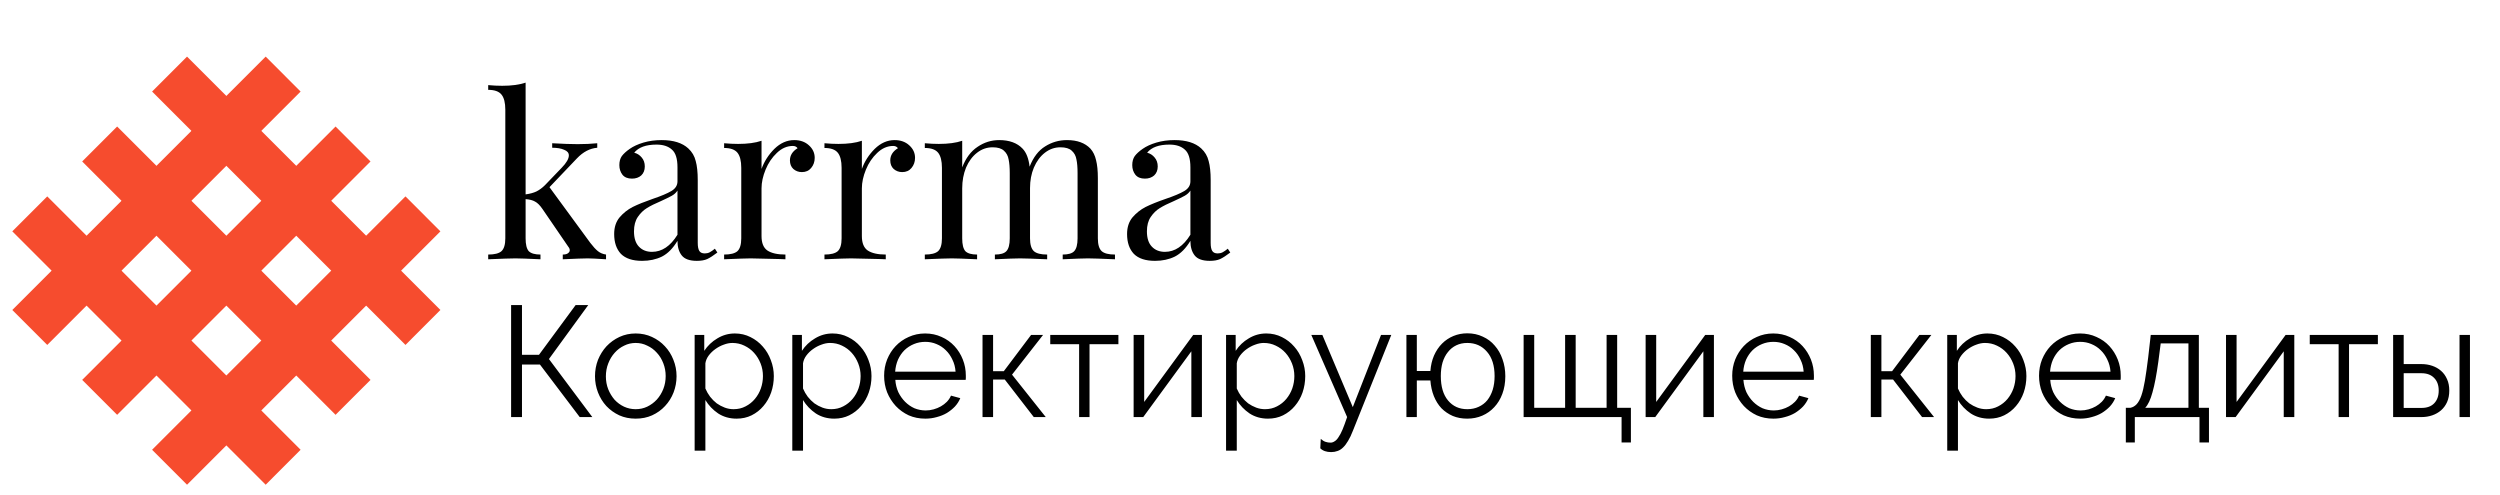 <svg width="111" height="22" viewBox="0 0 111 22" fill="none" xmlns="http://www.w3.org/2000/svg">
<path d="M0.546 10.272L2.098 8.72L13.347 19.97L11.796 21.522L0.546 10.272Z" fill="#F64C2E"/>
<path d="M3.649 7.169L5.201 5.617L16.451 16.867L14.899 18.418L3.649 7.169Z" fill="#F64C2E"/>
<path d="M6.753 4.065L8.304 2.513L19.554 13.763L18.003 15.315L6.753 4.065Z" fill="#F64C2E"/>
<path d="M8.304 21.522L6.753 19.97L18.003 8.72L19.554 10.272L8.304 21.522Z" fill="#F64C2E"/>
<path d="M5.201 18.418L3.649 16.867L14.899 5.617L16.451 7.169L5.201 18.418Z" fill="#F64C2E"/>
<path d="M2.098 15.315L0.546 13.763L11.796 2.513L13.347 4.065L2.098 15.315Z" fill="#F64C2E"/>
<path d="M26.208 10.782C26.335 10.949 26.448 11.072 26.548 11.152C26.648 11.232 26.768 11.282 26.908 11.302V11.512C26.508 11.486 26.238 11.472 26.098 11.472C25.918 11.472 25.547 11.486 24.987 11.512V11.302C25.081 11.302 25.154 11.286 25.207 11.252C25.267 11.212 25.297 11.166 25.297 11.112C25.297 11.059 25.277 11.009 25.237 10.962L24.087 9.281C23.974 9.115 23.863 9.005 23.757 8.951C23.657 8.891 23.517 8.855 23.337 8.841V10.582C23.337 10.855 23.383 11.046 23.477 11.152C23.577 11.252 23.75 11.302 23.997 11.302V11.512C23.437 11.486 23.067 11.472 22.886 11.472C22.693 11.472 22.29 11.486 21.676 11.512V11.302C21.956 11.302 22.153 11.252 22.266 11.152C22.38 11.046 22.436 10.855 22.436 10.582V4.87C22.436 4.563 22.38 4.339 22.266 4.199C22.153 4.059 21.956 3.989 21.676 3.989V3.779C21.889 3.799 22.096 3.809 22.296 3.809C22.716 3.809 23.063 3.762 23.337 3.669V8.631C23.53 8.605 23.69 8.561 23.817 8.501C23.95 8.434 24.077 8.341 24.197 8.221L24.937 7.451C25.151 7.231 25.257 7.047 25.257 6.9C25.257 6.787 25.187 6.704 25.047 6.65C24.914 6.59 24.737 6.56 24.517 6.56V6.36C24.984 6.387 25.361 6.4 25.648 6.4C25.961 6.4 26.251 6.387 26.518 6.36V6.56C26.191 6.587 25.891 6.744 25.618 7.03L24.397 8.311L26.208 10.782ZM28.509 11.582C28.089 11.582 27.776 11.479 27.569 11.272C27.369 11.059 27.269 10.765 27.269 10.392C27.269 10.092 27.349 9.845 27.509 9.652C27.675 9.458 27.869 9.305 28.089 9.191C28.316 9.078 28.613 8.958 28.979 8.831C29.353 8.705 29.63 8.588 29.81 8.481C29.99 8.374 30.08 8.231 30.08 8.051V7.431C30.08 7.044 29.997 6.78 29.83 6.64C29.67 6.494 29.443 6.42 29.149 6.42C28.683 6.42 28.352 6.54 28.159 6.78C28.293 6.814 28.402 6.884 28.489 6.99C28.583 7.097 28.629 7.231 28.629 7.391C28.629 7.557 28.576 7.691 28.469 7.791C28.363 7.884 28.226 7.931 28.059 7.931C27.872 7.931 27.732 7.874 27.639 7.761C27.546 7.641 27.499 7.497 27.499 7.331C27.499 7.171 27.535 7.037 27.609 6.93C27.689 6.824 27.806 6.717 27.959 6.61C28.119 6.497 28.323 6.404 28.569 6.33C28.816 6.257 29.086 6.22 29.38 6.22C29.9 6.22 30.293 6.344 30.56 6.59C30.727 6.744 30.837 6.93 30.89 7.151C30.95 7.364 30.98 7.647 30.98 8.001V10.782C30.98 10.949 31.004 11.069 31.05 11.142C31.097 11.216 31.177 11.252 31.291 11.252C31.37 11.252 31.444 11.236 31.511 11.202C31.584 11.162 31.661 11.109 31.741 11.042L31.851 11.212C31.677 11.346 31.527 11.442 31.401 11.502C31.28 11.556 31.127 11.582 30.94 11.582C30.62 11.582 30.397 11.502 30.27 11.342C30.143 11.182 30.08 10.966 30.08 10.692C29.88 11.026 29.65 11.259 29.39 11.392C29.13 11.519 28.836 11.582 28.509 11.582ZM28.949 11.182C29.39 11.182 29.767 10.929 30.08 10.422V8.461C30.02 8.554 29.936 8.631 29.83 8.691C29.723 8.751 29.56 8.831 29.34 8.931C29.086 9.038 28.879 9.141 28.719 9.241C28.566 9.335 28.433 9.465 28.319 9.632C28.206 9.798 28.149 10.012 28.149 10.272C28.149 10.572 28.222 10.799 28.369 10.952C28.516 11.106 28.709 11.182 28.949 11.182ZM35.263 6.22C35.529 6.22 35.746 6.297 35.913 6.45C36.086 6.604 36.173 6.79 36.173 7.01C36.173 7.184 36.12 7.334 36.013 7.461C35.913 7.581 35.776 7.641 35.603 7.641C35.456 7.641 35.329 7.594 35.223 7.501C35.123 7.407 35.073 7.281 35.073 7.121C35.073 6.9 35.186 6.72 35.413 6.58C35.366 6.514 35.296 6.48 35.203 6.48C34.943 6.48 34.706 6.584 34.492 6.79C34.279 6.99 34.112 7.237 33.992 7.531C33.872 7.824 33.812 8.101 33.812 8.361V10.482C33.812 10.789 33.899 11.002 34.072 11.122C34.252 11.242 34.519 11.302 34.873 11.302V11.512L34.632 11.502C33.952 11.482 33.519 11.472 33.332 11.472C33.158 11.472 32.765 11.486 32.151 11.512V11.302C32.431 11.302 32.628 11.252 32.742 11.152C32.855 11.046 32.912 10.855 32.912 10.582V7.451C32.912 7.144 32.855 6.92 32.742 6.78C32.628 6.64 32.431 6.57 32.151 6.57V6.36C32.365 6.38 32.572 6.39 32.772 6.39C33.192 6.39 33.539 6.344 33.812 6.25V7.501C33.932 7.167 34.122 6.87 34.382 6.61C34.649 6.35 34.943 6.22 35.263 6.22ZM39.718 6.22C39.984 6.22 40.201 6.297 40.368 6.45C40.541 6.604 40.628 6.79 40.628 7.01C40.628 7.184 40.575 7.334 40.468 7.461C40.368 7.581 40.231 7.641 40.058 7.641C39.911 7.641 39.784 7.594 39.678 7.501C39.578 7.407 39.528 7.281 39.528 7.121C39.528 6.9 39.641 6.72 39.868 6.58C39.821 6.514 39.751 6.48 39.658 6.48C39.398 6.48 39.161 6.584 38.947 6.79C38.734 6.99 38.567 7.237 38.447 7.531C38.327 7.824 38.267 8.101 38.267 8.361V10.482C38.267 10.789 38.354 11.002 38.527 11.122C38.707 11.242 38.974 11.302 39.328 11.302V11.512L39.087 11.502C38.407 11.482 37.974 11.472 37.787 11.472C37.614 11.472 37.22 11.486 36.606 11.512V11.302C36.886 11.302 37.083 11.252 37.197 11.152C37.31 11.046 37.367 10.855 37.367 10.582V7.451C37.367 7.144 37.31 6.92 37.197 6.78C37.083 6.64 36.886 6.57 36.606 6.57V6.36C36.82 6.38 37.027 6.39 37.227 6.39C37.647 6.39 37.994 6.344 38.267 6.25V7.501C38.387 7.167 38.577 6.87 38.837 6.61C39.104 6.35 39.398 6.22 39.718 6.22ZM48.745 10.582C48.745 10.855 48.801 11.046 48.915 11.152C49.028 11.252 49.225 11.302 49.505 11.302V11.512C48.892 11.486 48.491 11.472 48.305 11.472C48.118 11.472 47.744 11.486 47.184 11.512V11.302C47.431 11.302 47.601 11.252 47.694 11.152C47.794 11.046 47.844 10.855 47.844 10.582V7.691C47.844 7.437 47.828 7.234 47.794 7.081C47.768 6.92 47.698 6.79 47.584 6.69C47.478 6.59 47.311 6.54 47.084 6.54C46.831 6.54 46.601 6.62 46.394 6.78C46.187 6.94 46.024 7.161 45.904 7.441C45.79 7.714 45.733 8.018 45.733 8.351V10.582C45.733 10.855 45.79 11.046 45.904 11.152C46.017 11.252 46.214 11.302 46.494 11.302V11.512C45.88 11.486 45.48 11.472 45.293 11.472C45.107 11.472 44.733 11.486 44.173 11.512V11.302C44.42 11.302 44.59 11.252 44.683 11.152C44.783 11.046 44.833 10.855 44.833 10.582V7.691C44.833 7.437 44.816 7.234 44.783 7.081C44.756 6.92 44.686 6.79 44.573 6.69C44.466 6.59 44.3 6.54 44.073 6.54C43.819 6.54 43.589 6.62 43.383 6.78C43.176 6.94 43.012 7.161 42.892 7.441C42.779 7.721 42.722 8.028 42.722 8.361V10.582C42.722 10.855 42.769 11.046 42.862 11.152C42.962 11.252 43.136 11.302 43.383 11.302V11.512C42.822 11.486 42.449 11.472 42.262 11.472C42.075 11.472 41.675 11.486 41.062 11.512V11.302C41.342 11.302 41.538 11.252 41.652 11.152C41.765 11.046 41.822 10.855 41.822 10.582V7.451C41.822 7.144 41.765 6.92 41.652 6.78C41.538 6.64 41.342 6.57 41.062 6.57V6.36C41.275 6.38 41.482 6.39 41.682 6.39C42.102 6.39 42.449 6.344 42.722 6.25V7.431C42.882 7.017 43.109 6.714 43.403 6.52C43.696 6.32 44.016 6.22 44.363 6.22C44.816 6.22 45.163 6.347 45.403 6.6C45.57 6.774 45.673 7.04 45.714 7.401C45.88 6.98 46.11 6.68 46.404 6.5C46.697 6.314 47.021 6.22 47.374 6.22C47.828 6.22 48.175 6.347 48.415 6.6C48.535 6.734 48.618 6.904 48.665 7.111C48.718 7.317 48.745 7.584 48.745 7.911V10.582ZM51.283 11.582C50.863 11.582 50.549 11.479 50.343 11.272C50.142 11.059 50.042 10.765 50.042 10.392C50.042 10.092 50.122 9.845 50.282 9.652C50.449 9.458 50.643 9.305 50.863 9.191C51.09 9.078 51.386 8.958 51.753 8.831C52.127 8.705 52.403 8.588 52.584 8.481C52.764 8.374 52.854 8.231 52.854 8.051V7.431C52.854 7.044 52.77 6.78 52.603 6.64C52.443 6.494 52.217 6.42 51.923 6.42C51.456 6.42 51.126 6.54 50.933 6.78C51.066 6.814 51.176 6.884 51.263 6.99C51.356 7.097 51.403 7.231 51.403 7.391C51.403 7.557 51.35 7.691 51.243 7.791C51.136 7.884 50.999 7.931 50.833 7.931C50.646 7.931 50.506 7.874 50.413 7.761C50.319 7.641 50.272 7.497 50.272 7.331C50.272 7.171 50.309 7.037 50.383 6.93C50.462 6.824 50.579 6.717 50.733 6.61C50.893 6.497 51.096 6.404 51.343 6.33C51.59 6.257 51.86 6.22 52.153 6.22C52.673 6.22 53.067 6.344 53.334 6.59C53.501 6.744 53.611 6.93 53.664 7.151C53.724 7.364 53.754 7.647 53.754 8.001V10.782C53.754 10.949 53.777 11.069 53.824 11.142C53.871 11.216 53.951 11.252 54.064 11.252C54.144 11.252 54.218 11.236 54.284 11.202C54.358 11.162 54.434 11.109 54.514 11.042L54.624 11.212C54.451 11.346 54.301 11.442 54.174 11.502C54.054 11.556 53.901 11.582 53.714 11.582C53.394 11.582 53.17 11.502 53.044 11.342C52.917 11.182 52.854 10.966 52.854 10.692C52.654 11.026 52.423 11.259 52.163 11.392C51.903 11.519 51.61 11.582 51.283 11.582ZM51.723 11.182C52.163 11.182 52.54 10.929 52.854 10.422V8.461C52.794 8.554 52.71 8.631 52.603 8.691C52.497 8.751 52.333 8.831 52.113 8.931C51.86 9.038 51.653 9.141 51.493 9.241C51.34 9.335 51.206 9.465 51.093 9.632C50.979 9.798 50.923 10.012 50.923 10.272C50.923 10.572 50.996 10.799 51.143 10.952C51.29 11.106 51.483 11.182 51.723 11.182Z" fill="black"/>
<path d="M23.176 15.752H23.932L25.557 13.546H26.117L24.373 15.941L26.299 18.518H25.739L23.974 16.186H23.176V18.518H22.693V13.546H23.176V15.752ZM28.225 18.588C27.959 18.588 27.716 18.539 27.497 18.441C27.277 18.338 27.086 18.201 26.922 18.028C26.764 17.855 26.64 17.654 26.551 17.426C26.463 17.197 26.418 16.956 26.418 16.704C26.418 16.448 26.463 16.205 26.551 15.976C26.645 15.747 26.771 15.546 26.929 15.374C27.093 15.201 27.284 15.063 27.504 14.96C27.723 14.858 27.964 14.806 28.225 14.806C28.486 14.806 28.727 14.858 28.946 14.96C29.17 15.063 29.362 15.201 29.521 15.374C29.684 15.546 29.81 15.747 29.899 15.976C29.992 16.205 30.039 16.448 30.039 16.704C30.039 16.956 29.994 17.197 29.906 17.426C29.817 17.654 29.691 17.855 29.528 18.028C29.369 18.201 29.177 18.338 28.953 18.441C28.734 18.539 28.491 18.588 28.225 18.588ZM26.901 16.711C26.901 16.917 26.936 17.108 27.006 17.285C27.076 17.458 27.17 17.612 27.287 17.748C27.408 17.878 27.548 17.981 27.707 18.056C27.87 18.131 28.043 18.168 28.225 18.168C28.407 18.168 28.578 18.131 28.736 18.056C28.9 17.977 29.042 17.871 29.163 17.741C29.285 17.605 29.381 17.449 29.451 17.271C29.521 17.094 29.556 16.903 29.556 16.697C29.556 16.497 29.521 16.307 29.451 16.13C29.381 15.948 29.285 15.791 29.163 15.661C29.042 15.525 28.9 15.42 28.736 15.346C28.578 15.266 28.407 15.227 28.225 15.227C28.043 15.227 27.872 15.266 27.714 15.346C27.555 15.42 27.415 15.525 27.294 15.661C27.172 15.796 27.076 15.955 27.006 16.137C26.936 16.314 26.901 16.506 26.901 16.711ZM32.705 18.588C32.397 18.588 32.124 18.511 31.886 18.357C31.652 18.198 31.463 18 31.319 17.762V20.01H30.842V14.87H31.269V15.577C31.419 15.348 31.613 15.164 31.851 15.024C32.089 14.879 32.348 14.806 32.628 14.806C32.88 14.806 33.111 14.86 33.321 14.967C33.531 15.07 33.714 15.21 33.868 15.388C34.022 15.56 34.141 15.761 34.225 15.99C34.313 16.219 34.358 16.454 34.358 16.697C34.358 16.954 34.318 17.197 34.239 17.426C34.159 17.654 34.045 17.855 33.896 18.028C33.751 18.201 33.576 18.338 33.37 18.441C33.17 18.539 32.948 18.588 32.705 18.588ZM32.572 18.168C32.768 18.168 32.946 18.126 33.104 18.042C33.268 17.958 33.405 17.848 33.517 17.713C33.634 17.573 33.723 17.416 33.783 17.244C33.844 17.066 33.875 16.884 33.875 16.697C33.875 16.501 33.84 16.314 33.77 16.137C33.7 15.96 33.604 15.803 33.482 15.668C33.361 15.532 33.216 15.425 33.048 15.346C32.885 15.266 32.707 15.227 32.516 15.227C32.395 15.227 32.266 15.252 32.131 15.304C32 15.35 31.876 15.416 31.76 15.5C31.648 15.579 31.55 15.675 31.465 15.787C31.386 15.894 31.337 16.009 31.319 16.13V17.25C31.375 17.381 31.445 17.503 31.529 17.615C31.617 17.727 31.715 17.825 31.823 17.909C31.935 17.988 32.054 18.051 32.18 18.098C32.306 18.145 32.437 18.168 32.572 18.168ZM37.041 18.588C36.733 18.588 36.46 18.511 36.222 18.357C35.988 18.198 35.799 18 35.654 17.762V20.01H35.178V14.87H35.605V15.577C35.755 15.348 35.949 15.164 36.187 15.024C36.425 14.879 36.684 14.806 36.964 14.806C37.216 14.806 37.447 14.86 37.657 14.967C37.867 15.07 38.049 15.21 38.203 15.388C38.358 15.56 38.477 15.761 38.561 15.99C38.649 16.219 38.694 16.454 38.694 16.697C38.694 16.954 38.654 17.197 38.575 17.426C38.495 17.654 38.381 17.855 38.231 18.028C38.087 18.201 37.912 18.338 37.706 18.441C37.505 18.539 37.284 18.588 37.041 18.588ZM36.908 18.168C37.104 18.168 37.281 18.126 37.44 18.042C37.603 17.958 37.741 17.848 37.853 17.713C37.97 17.573 38.059 17.416 38.119 17.244C38.18 17.066 38.211 16.884 38.211 16.697C38.211 16.501 38.175 16.314 38.105 16.137C38.035 15.96 37.94 15.803 37.818 15.668C37.697 15.532 37.552 15.425 37.384 15.346C37.221 15.266 37.043 15.227 36.852 15.227C36.73 15.227 36.602 15.252 36.467 15.304C36.336 15.35 36.212 15.416 36.096 15.5C35.983 15.579 35.885 15.675 35.801 15.787C35.722 15.894 35.673 16.009 35.654 16.13V17.25C35.71 17.381 35.78 17.503 35.864 17.615C35.953 17.727 36.051 17.825 36.159 17.909C36.271 17.988 36.39 18.051 36.516 18.098C36.642 18.145 36.773 18.168 36.908 18.168ZM41.083 18.588C40.817 18.588 40.572 18.539 40.347 18.441C40.128 18.338 39.937 18.201 39.773 18.028C39.61 17.85 39.481 17.647 39.388 17.419C39.299 17.19 39.255 16.945 39.255 16.683C39.255 16.427 39.299 16.186 39.388 15.962C39.481 15.733 39.607 15.535 39.766 15.367C39.929 15.194 40.123 15.059 40.347 14.96C40.572 14.858 40.814 14.806 41.076 14.806C41.342 14.806 41.585 14.858 41.804 14.96C42.028 15.059 42.219 15.194 42.378 15.367C42.537 15.539 42.661 15.738 42.749 15.962C42.838 16.186 42.883 16.424 42.883 16.676C42.883 16.714 42.883 16.751 42.883 16.788C42.883 16.826 42.88 16.851 42.876 16.865H39.752C39.766 17.061 39.81 17.244 39.885 17.412C39.965 17.575 40.065 17.717 40.186 17.839C40.308 17.96 40.445 18.056 40.599 18.126C40.758 18.191 40.926 18.224 41.104 18.224C41.22 18.224 41.337 18.208 41.454 18.175C41.571 18.142 41.678 18.098 41.776 18.042C41.874 17.986 41.963 17.918 42.042 17.839C42.121 17.755 42.182 17.664 42.224 17.566L42.637 17.678C42.581 17.813 42.502 17.937 42.399 18.049C42.297 18.156 42.178 18.252 42.042 18.336C41.907 18.415 41.757 18.476 41.594 18.518C41.431 18.565 41.26 18.588 41.083 18.588ZM42.427 16.501C42.413 16.305 42.367 16.128 42.287 15.969C42.212 15.806 42.114 15.665 41.993 15.549C41.876 15.432 41.739 15.341 41.58 15.276C41.426 15.21 41.26 15.178 41.083 15.178C40.905 15.178 40.737 15.21 40.578 15.276C40.42 15.341 40.28 15.432 40.158 15.549C40.042 15.665 39.946 15.806 39.871 15.969C39.801 16.132 39.759 16.31 39.745 16.501H42.427ZM45.781 14.87H46.313L44.934 16.634L46.432 18.518H45.9L44.612 16.851H44.093V18.518H43.624V14.87H44.093V16.48H44.57L45.781 14.87ZM48.375 18.518H47.913V15.283H46.631V14.87H49.657V15.283H48.375V18.518ZM50.802 17.846L52.98 14.87H53.365V18.518H52.896V15.598L50.76 18.518H50.333V14.87H50.802V17.846ZM56.299 18.588C55.991 18.588 55.718 18.511 55.48 18.357C55.247 18.198 55.057 18 54.913 17.762V20.01H54.437V14.87H54.864V15.577C55.013 15.348 55.207 15.164 55.445 15.024C55.683 14.879 55.942 14.806 56.222 14.806C56.474 14.806 56.706 14.86 56.916 14.967C57.126 15.07 57.308 15.21 57.462 15.388C57.616 15.56 57.735 15.761 57.819 15.99C57.908 16.219 57.952 16.454 57.952 16.697C57.952 16.954 57.912 17.197 57.833 17.426C57.754 17.654 57.639 17.855 57.49 18.028C57.345 18.201 57.17 18.338 56.965 18.441C56.764 18.539 56.542 18.588 56.299 18.588ZM56.166 18.168C56.362 18.168 56.54 18.126 56.699 18.042C56.862 17.958 57 17.848 57.112 17.713C57.228 17.573 57.317 17.416 57.378 17.244C57.439 17.066 57.469 16.884 57.469 16.697C57.469 16.501 57.434 16.314 57.364 16.137C57.294 15.96 57.198 15.803 57.077 15.668C56.955 15.532 56.811 15.425 56.642 15.346C56.479 15.266 56.302 15.227 56.11 15.227C55.989 15.227 55.861 15.252 55.725 15.304C55.594 15.35 55.471 15.416 55.354 15.5C55.242 15.579 55.144 15.675 55.06 15.787C54.98 15.894 54.931 16.009 54.913 16.13V17.25C54.969 17.381 55.039 17.503 55.123 17.615C55.212 17.727 55.31 17.825 55.417 17.909C55.529 17.988 55.648 18.051 55.774 18.098C55.9 18.145 56.031 18.168 56.166 18.168ZM58.642 19.485C58.712 19.55 58.782 19.594 58.852 19.617C58.922 19.641 58.997 19.653 59.077 19.653C59.137 19.653 59.196 19.634 59.252 19.596C59.312 19.564 59.371 19.503 59.427 19.415C59.487 19.33 59.548 19.216 59.609 19.071C59.669 18.927 59.737 18.742 59.812 18.518L58.222 14.87H58.712L60.064 18.077L61.318 14.87H61.773L60.071 19.12C60.001 19.302 59.929 19.454 59.854 19.576C59.784 19.697 59.709 19.795 59.63 19.87C59.555 19.944 59.473 19.996 59.385 20.024C59.301 20.056 59.207 20.073 59.105 20.073C58.895 20.073 58.733 20.017 58.621 19.905L58.642 19.485ZM63.509 16.473C63.528 16.221 63.582 15.992 63.67 15.787C63.764 15.577 63.883 15.399 64.028 15.255C64.172 15.11 64.341 14.998 64.532 14.918C64.723 14.839 64.929 14.799 65.148 14.799C65.4 14.799 65.629 14.848 65.835 14.947C66.044 15.04 66.222 15.173 66.367 15.346C66.516 15.514 66.63 15.714 66.71 15.948C66.794 16.181 66.836 16.433 66.836 16.704C66.836 16.994 66.791 17.255 66.703 17.489C66.619 17.717 66.5 17.913 66.346 18.077C66.196 18.24 66.019 18.366 65.813 18.455C65.608 18.544 65.384 18.588 65.141 18.588C64.908 18.588 64.695 18.548 64.504 18.469C64.312 18.385 64.144 18.271 64 18.126C63.86 17.977 63.748 17.797 63.663 17.587C63.58 17.377 63.528 17.145 63.509 16.893H62.907V18.518H62.445V14.87H62.907V16.473H63.509ZM63.972 16.697C63.972 17.164 64.079 17.526 64.294 17.783C64.508 18.04 64.793 18.168 65.148 18.168C65.335 18.168 65.503 18.133 65.652 18.063C65.806 17.993 65.935 17.895 66.037 17.769C66.14 17.638 66.22 17.484 66.276 17.306C66.332 17.125 66.36 16.921 66.36 16.697C66.36 16.235 66.248 15.876 66.023 15.619C65.799 15.357 65.508 15.227 65.148 15.227C64.966 15.227 64.803 15.262 64.658 15.332C64.513 15.402 64.389 15.502 64.287 15.633C64.184 15.759 64.105 15.913 64.049 16.095C63.997 16.277 63.972 16.478 63.972 16.697ZM67.649 14.87H68.119V18.105H69.491V14.87H69.96V18.105H71.333V14.87H71.802V18.105H72.412V19.646H71.998V18.518H67.649V14.87ZM73.535 17.846L75.713 14.87H76.098V18.518H75.629V15.598L73.493 18.518H73.066V14.87H73.535V17.846ZM78.738 18.588C78.472 18.588 78.227 18.539 78.003 18.441C77.783 18.338 77.592 18.201 77.428 18.028C77.265 17.85 77.136 17.647 77.043 17.419C76.954 17.19 76.91 16.945 76.91 16.683C76.91 16.427 76.954 16.186 77.043 15.962C77.136 15.733 77.263 15.535 77.421 15.367C77.585 15.194 77.778 15.059 78.003 14.96C78.227 14.858 78.469 14.806 78.731 14.806C78.997 14.806 79.24 14.858 79.459 14.96C79.683 15.059 79.875 15.194 80.034 15.367C80.192 15.539 80.316 15.738 80.405 15.962C80.493 16.186 80.538 16.424 80.538 16.676C80.538 16.714 80.538 16.751 80.538 16.788C80.538 16.826 80.535 16.851 80.531 16.865H77.407C77.421 17.061 77.466 17.244 77.54 17.412C77.62 17.575 77.72 17.717 77.841 17.839C77.963 17.96 78.101 18.056 78.255 18.126C78.413 18.191 78.582 18.224 78.759 18.224C78.876 18.224 78.992 18.208 79.109 18.175C79.226 18.142 79.333 18.098 79.431 18.042C79.529 17.986 79.618 17.918 79.697 17.839C79.777 17.755 79.837 17.664 79.879 17.566L80.293 17.678C80.237 17.813 80.157 17.937 80.055 18.049C79.952 18.156 79.833 18.252 79.697 18.336C79.562 18.415 79.412 18.476 79.249 18.518C79.086 18.565 78.915 18.588 78.738 18.588ZM80.082 16.501C80.069 16.305 80.022 16.128 79.942 15.969C79.868 15.806 79.77 15.665 79.648 15.549C79.532 15.432 79.394 15.341 79.235 15.276C79.081 15.21 78.915 15.178 78.738 15.178C78.561 15.178 78.392 15.21 78.234 15.276C78.075 15.341 77.935 15.432 77.814 15.549C77.697 15.665 77.601 15.806 77.526 15.969C77.456 16.132 77.414 16.31 77.4 16.501H80.082ZM85.221 14.87H85.754L84.374 16.634L85.873 18.518H85.34L84.052 16.851H83.534V18.518H83.064V14.87H83.534V16.48H84.01L85.221 14.87ZM88.319 18.588C88.011 18.588 87.738 18.511 87.5 18.357C87.266 18.198 87.077 18 86.933 17.762V20.01H86.457V14.87H86.884V15.577C87.033 15.348 87.227 15.164 87.465 15.024C87.703 14.879 87.962 14.806 88.242 14.806C88.494 14.806 88.725 14.86 88.936 14.967C89.146 15.07 89.328 15.21 89.482 15.388C89.636 15.56 89.755 15.761 89.839 15.99C89.928 16.219 89.972 16.454 89.972 16.697C89.972 16.954 89.932 17.197 89.853 17.426C89.774 17.654 89.659 17.855 89.51 18.028C89.365 18.201 89.19 18.338 88.985 18.441C88.784 18.539 88.562 18.588 88.319 18.588ZM88.186 18.168C88.382 18.168 88.56 18.126 88.719 18.042C88.882 17.958 89.02 17.848 89.132 17.713C89.248 17.573 89.337 17.416 89.398 17.244C89.459 17.066 89.489 16.884 89.489 16.697C89.489 16.501 89.454 16.314 89.384 16.137C89.314 15.96 89.218 15.803 89.097 15.668C88.975 15.532 88.831 15.425 88.662 15.346C88.499 15.266 88.322 15.227 88.13 15.227C88.009 15.227 87.88 15.252 87.745 15.304C87.614 15.35 87.491 15.416 87.374 15.5C87.262 15.579 87.164 15.675 87.08 15.787C87 15.894 86.951 16.009 86.933 16.13V17.25C86.989 17.381 87.059 17.503 87.143 17.615C87.231 17.727 87.329 17.825 87.437 17.909C87.549 17.988 87.668 18.051 87.794 18.098C87.92 18.145 88.051 18.168 88.186 18.168ZM92.361 18.588C92.095 18.588 91.85 18.539 91.626 18.441C91.406 18.338 91.215 18.201 91.052 18.028C90.888 17.85 90.76 17.647 90.666 17.419C90.578 17.19 90.533 16.945 90.533 16.683C90.533 16.427 90.578 16.186 90.666 15.962C90.76 15.733 90.886 15.535 91.044 15.367C91.208 15.194 91.402 15.059 91.626 14.96C91.85 14.858 92.093 14.806 92.354 14.806C92.62 14.806 92.863 14.858 93.082 14.96C93.306 15.059 93.498 15.194 93.657 15.367C93.815 15.539 93.939 15.738 94.028 15.962C94.117 16.186 94.161 16.424 94.161 16.676C94.161 16.714 94.161 16.751 94.161 16.788C94.161 16.826 94.159 16.851 94.154 16.865H91.031C91.044 17.061 91.089 17.244 91.163 17.412C91.243 17.575 91.343 17.717 91.465 17.839C91.586 17.96 91.724 18.056 91.878 18.126C92.037 18.191 92.205 18.224 92.382 18.224C92.499 18.224 92.615 18.208 92.732 18.175C92.849 18.142 92.956 18.098 93.054 18.042C93.152 17.986 93.241 17.918 93.32 17.839C93.4 17.755 93.46 17.664 93.502 17.566L93.916 17.678C93.86 17.813 93.78 17.937 93.678 18.049C93.575 18.156 93.456 18.252 93.32 18.336C93.185 18.415 93.036 18.476 92.872 18.518C92.709 18.565 92.538 18.588 92.361 18.588ZM93.706 16.501C93.692 16.305 93.645 16.128 93.566 15.969C93.491 15.806 93.393 15.665 93.271 15.549C93.155 15.432 93.017 15.341 92.858 15.276C92.704 15.21 92.538 15.178 92.361 15.178C92.184 15.178 92.016 15.21 91.857 15.276C91.698 15.341 91.558 15.432 91.437 15.549C91.32 15.665 91.224 15.806 91.15 15.969C91.079 16.132 91.037 16.31 91.023 16.501H93.706ZM94.387 18.105H94.597C94.7 18.081 94.788 18.03 94.863 17.951C94.942 17.867 95.013 17.741 95.073 17.573C95.134 17.4 95.188 17.176 95.234 16.9C95.281 16.62 95.33 16.272 95.381 15.857L95.493 14.87H97.629V18.105H98.078V19.646H97.657V18.518H94.786V19.646H94.387V18.105ZM97.167 18.105V15.248H95.935L95.83 16.06C95.75 16.639 95.664 17.092 95.57 17.419C95.482 17.745 95.374 17.974 95.248 18.105H97.167ZM99.304 17.846L101.482 14.87H101.867V18.518H101.398V15.598L99.262 18.518H98.835V14.87H99.304V17.846ZM104.297 18.518H103.835V15.283H102.553V14.87H105.578V15.283H104.297V18.518ZM106.255 14.87H106.724V16.165H107.516C107.684 16.165 107.843 16.191 107.992 16.242C108.141 16.293 108.272 16.368 108.384 16.466C108.496 16.564 108.585 16.688 108.65 16.837C108.716 16.982 108.748 17.15 108.748 17.342C108.748 17.533 108.716 17.703 108.65 17.853C108.585 17.997 108.496 18.119 108.384 18.217C108.272 18.315 108.141 18.39 107.992 18.441C107.843 18.492 107.684 18.518 107.516 18.518H106.255V14.87ZM109.203 14.87H109.666V18.518H109.203V14.87ZM107.516 18.112C107.759 18.112 107.945 18.044 108.076 17.909C108.211 17.769 108.279 17.58 108.279 17.342C108.279 17.103 108.211 16.917 108.076 16.781C107.941 16.641 107.754 16.571 107.516 16.571H106.724V18.112H107.516Z" fill="black"/>
</svg>
